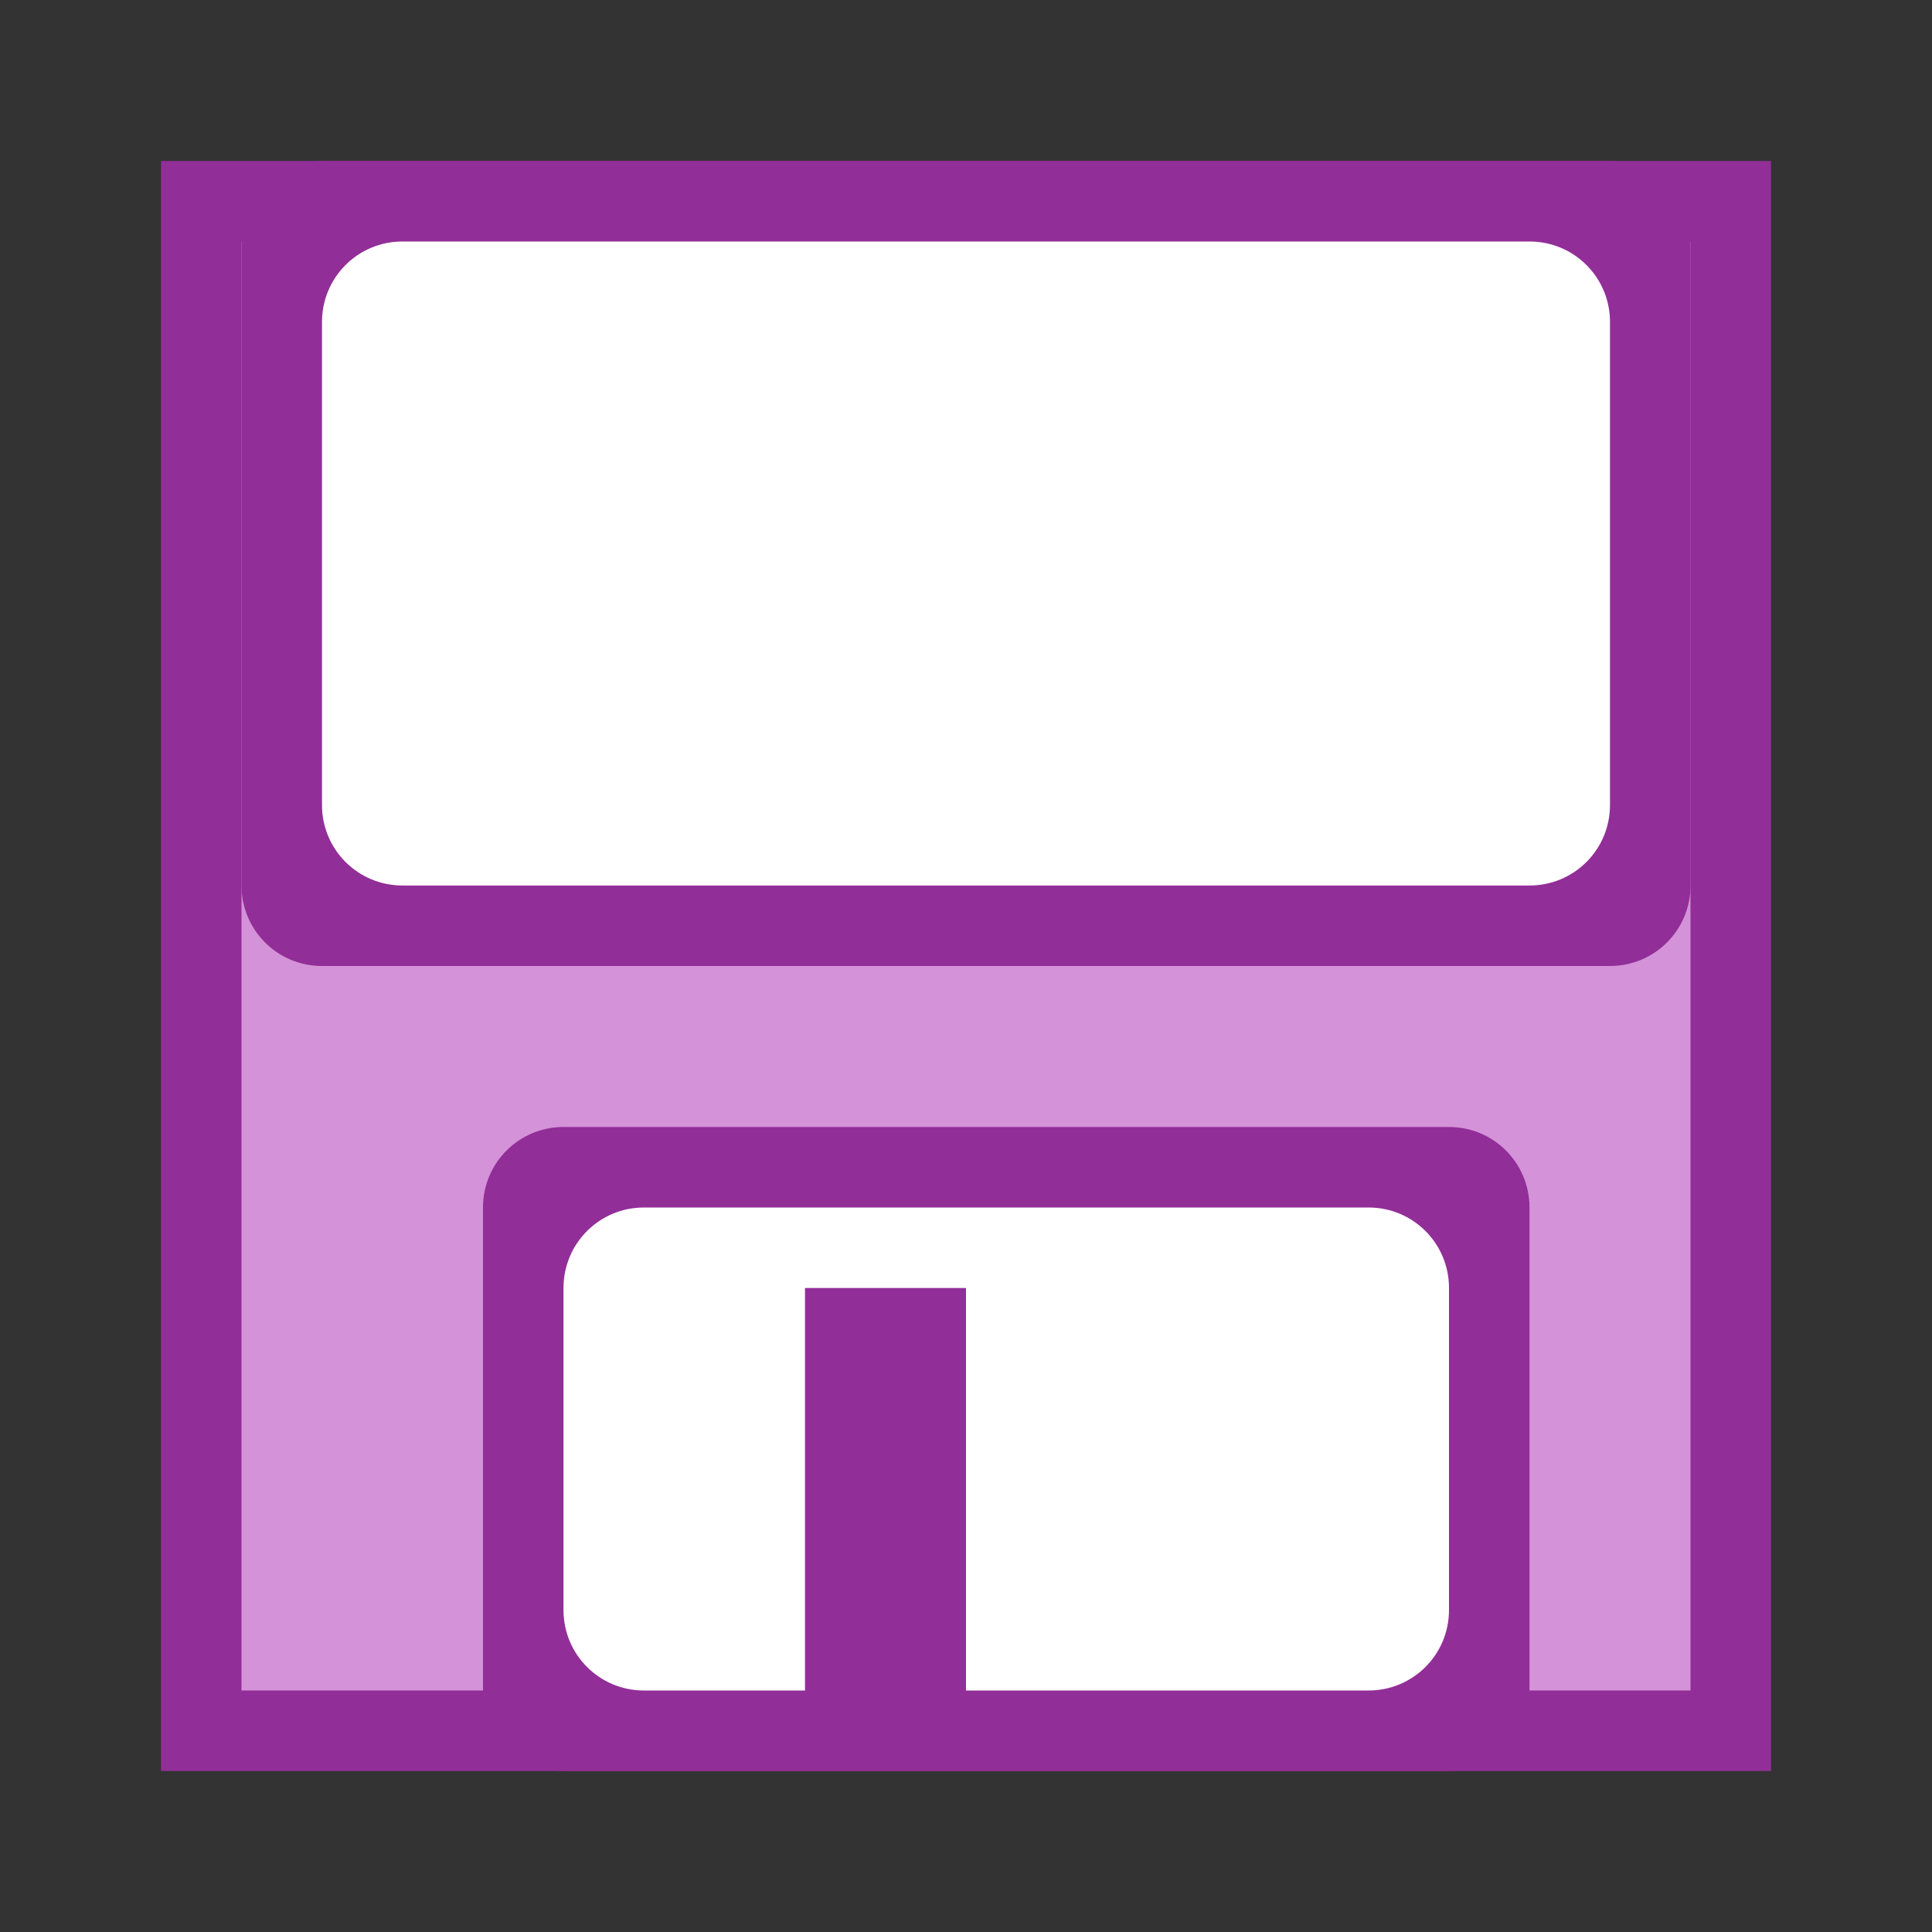 <svg viewBox="0 0 24 24" xmlns="http://www.w3.org/2000/svg"><rect x="0" y="0" width="24" height="24" fill="#333333" stroke="none"/><rect fill="#922e98" height="20" rx="0" ry="1" width="20" x="2" y="2"/><path d="m3 3h18v18h-18z" fill="#d492d8"/><path d="m4 2c-.554 0-1 .446-1 1v8c0 .554.446 1 1 1h16c.554 0 1-.446 1-1v-8c0-.554-.446-1-1-1zm3 12c-.554 0-1 .446-1 1v6c0 .554.446 1 1 1h11c.554 0 1-.446 1-1v-6c0-.554-.446-1-1-1z" fill="#922e98"/><path d="m5 3c-.554 0-1 .446-1 1v6c0 .554.446 1 1 1h14c.554 0 1-.446 1-1v-6c0-.554-.446-1-1-1zm3 12c-.554 0-1 .446-1 1v4c0 .554.446 1 1 1h2v-5h2v5h5c.554 0 1-.446 1-1v-4c0-.554-.446-1-1-1z" fill="#fff"/></svg>